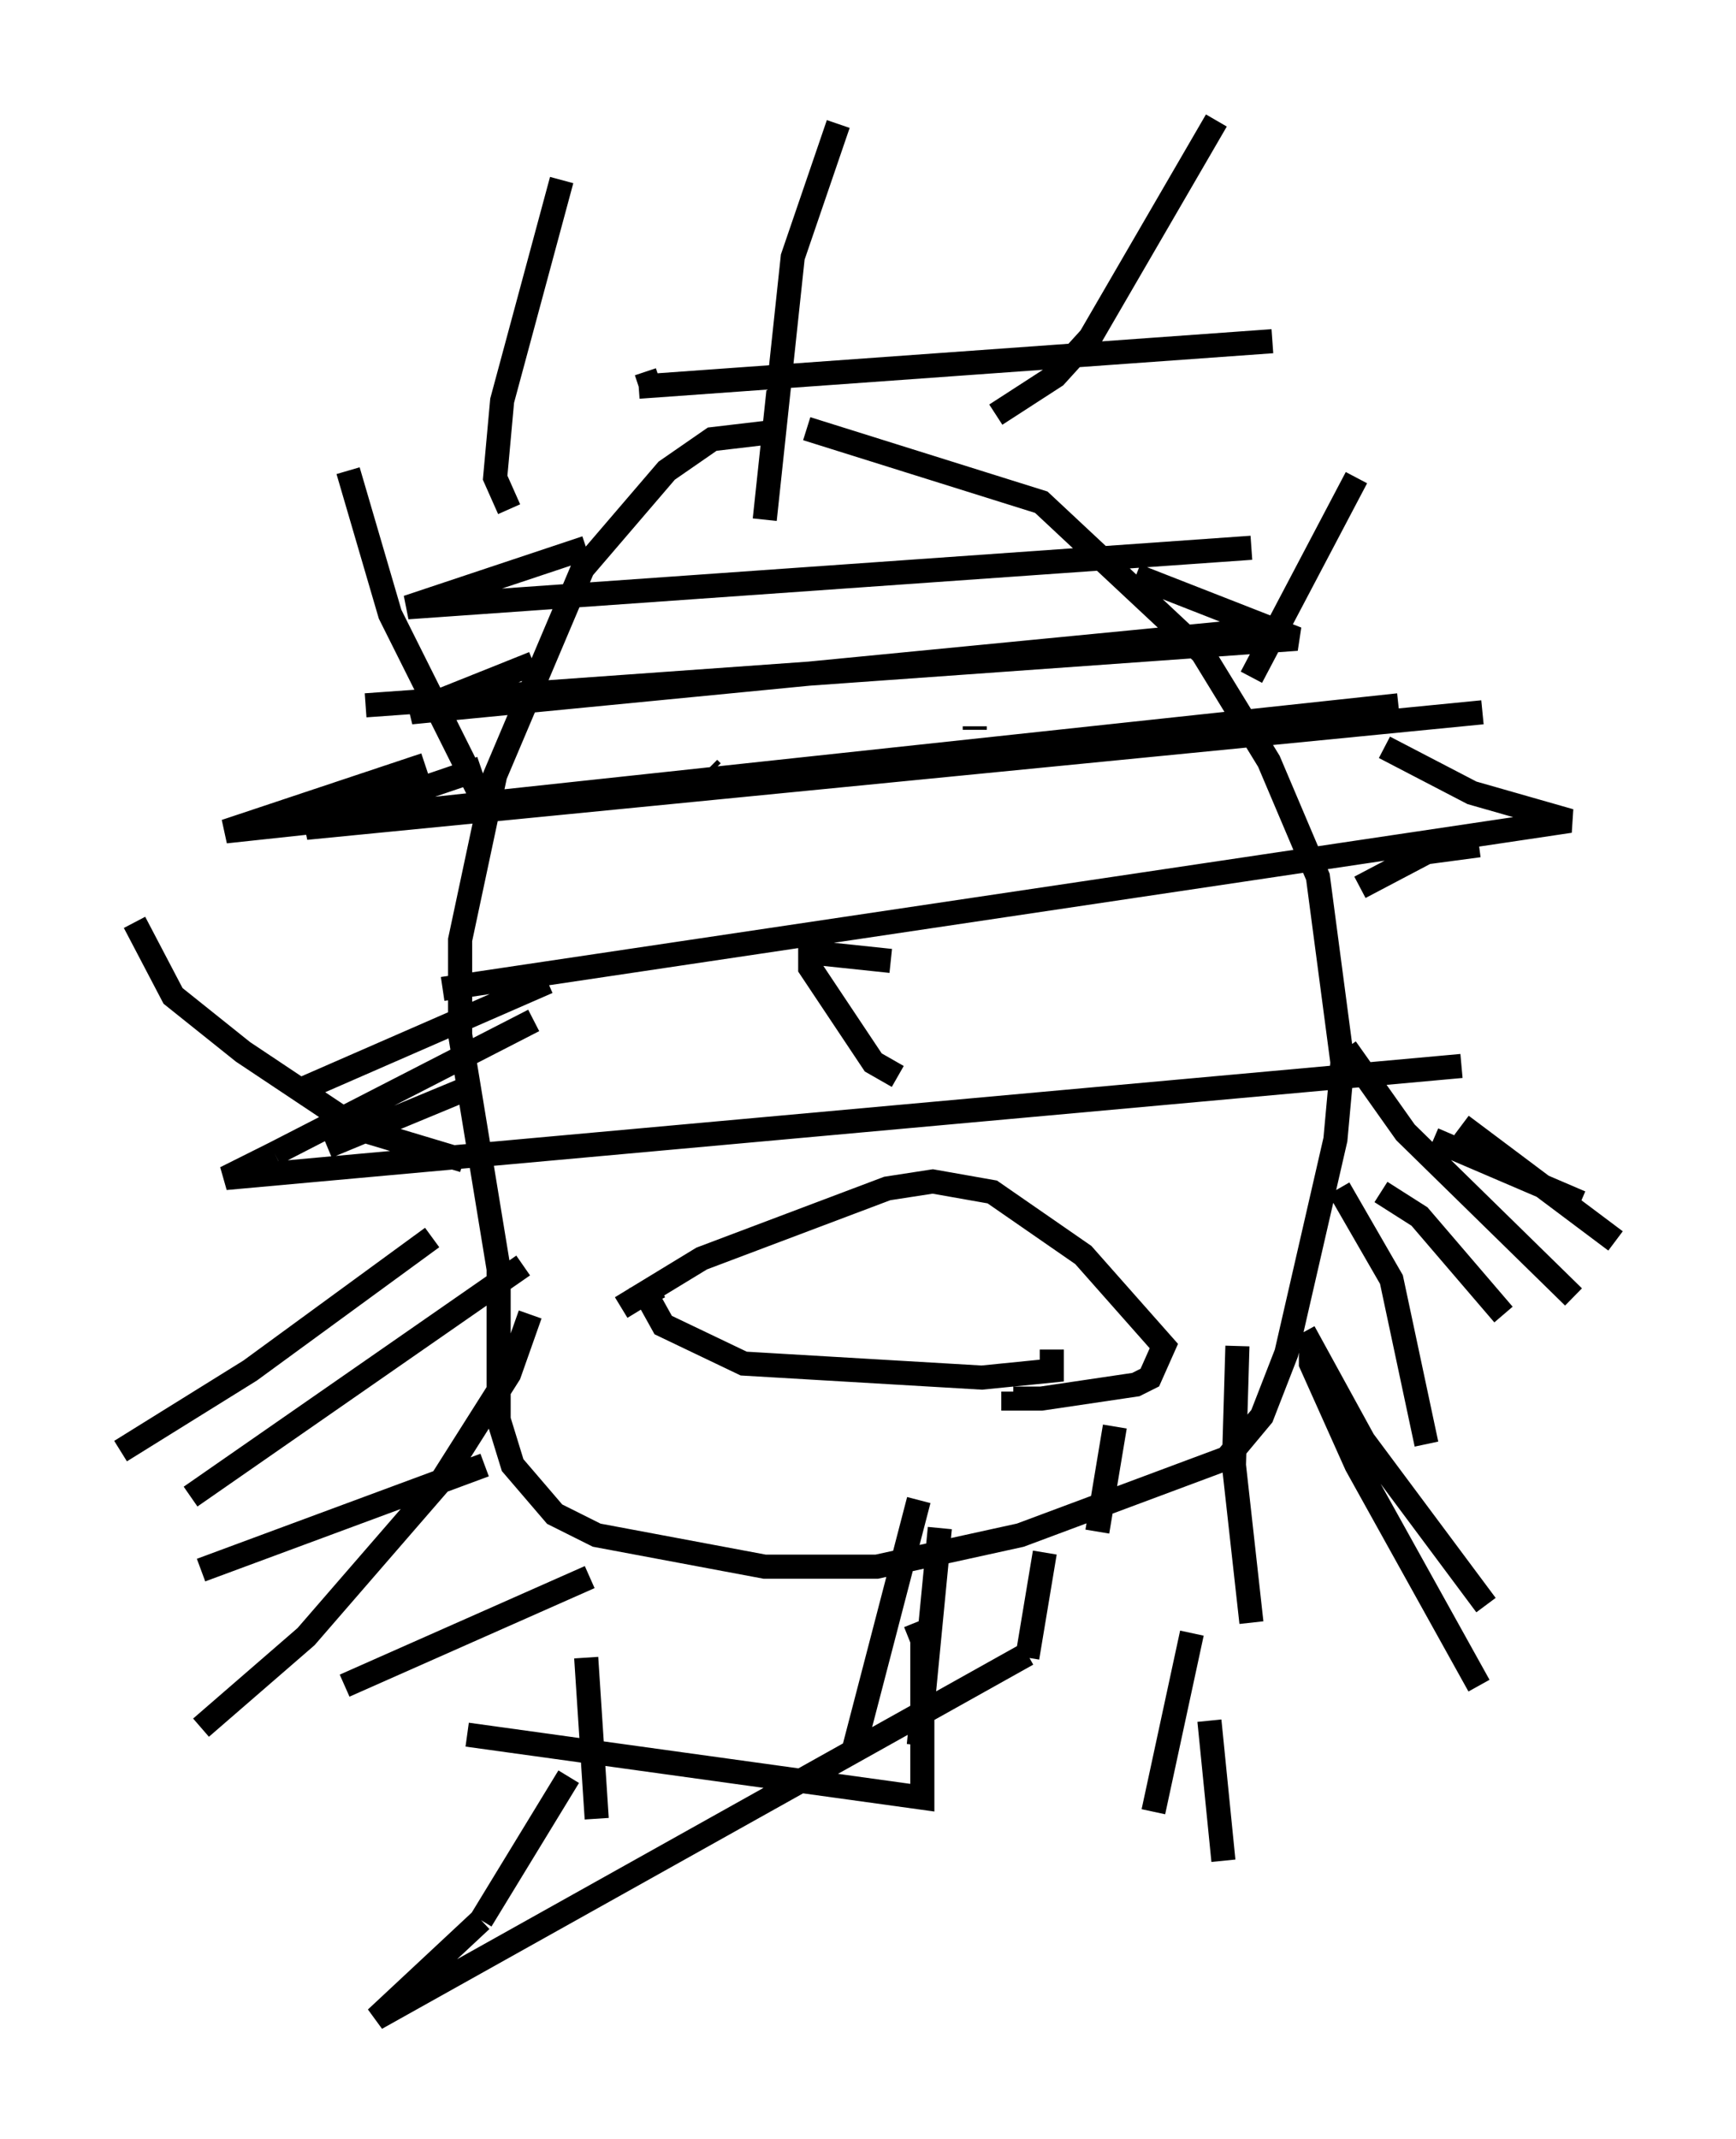 <?xml version="1.0" encoding="utf-8" ?>
<svg baseProfile="full" height="88.726" version="1.1" width="72.022" xmlns="http://www.w3.org/2000/svg" xmlns:ev="http://www.w3.org/2001/xml-events" xmlns:xlink="http://www.w3.org/1999/xlink"><defs /><rect fill="white" height="88.726" width="72.022" x="0" y="0" /><path d="M35.938, 18.218 m-3.922, -0.291 l-2.469, 0.291 -1.888, 1.307 l-3.486, 4.067 -3.631, 8.57 l-1.453, 6.827 0.0, 3.922 l1.598, 9.732 0.0, 6.246 l0.581, 1.888 1.743, 2.034 l1.743, 0.872 6.972, 1.307 l4.648, 0.0 5.955, -1.307 l8.57, -3.196 1.453, -1.743 l1.017, -2.615 2.034, -8.86 l0.291, -3.196 -1.017, -7.698 l-2.034, -4.793 -2.76, -4.503 l-6.682, -6.246 -9.732, -3.05 m-4.067, 14.089 l0.145, 0.145 m10.894, -1.888 l0.0, 0.145 m-3.486, 9.587 l-2.76, -0.291 -0.581, 0.0 l0.0, 0.581 2.615, 3.922 l1.017, 0.581 m-9.877, 8.715 l-0.581, 0.291 0.726, 1.307 l3.341, 1.598 9.877, 0.581 l2.905, -0.291 0.0, -0.872 m-17.866, -1.743 l3.341, -2.034 7.698, -2.905 l1.888, -0.291 2.469, 0.436 l3.777, 2.615 3.341, 3.777 l-0.581, 1.307 -0.581, 0.291 l-3.922, 0.581 -1.162, 0.0 l0.0, -0.291 m-22.804, -9.587 l-4.358, -1.307 -4.793, -3.196 l-2.905, -2.324 -1.598, -3.05 m14.38, -5.229 l-3.777, -7.553 -1.743, -5.955 m6.682, 1.598 l-0.581, -1.307 0.291, -3.196 l2.469, -9.151 m8.425, 14.089 l1.162, -10.894 1.888, -5.52 m6.536, 12.056 l2.469, -1.598 1.453, -1.598 l5.229, -9.006 m1.453, 23.095 l4.358, -8.279 m0.145, 16.994 l2.76, -1.453 2.179, -0.291 m-0.726, 11.62 l6.391, 4.793 m-11.184, -7.989 l2.469, 3.486 6.972, 6.827 m-11.184, 1.453 l2.469, 4.503 5.084, 6.827 m-7.263, -10.603 l0.0, 0.581 1.888, 4.212 l5.084, 9.151 m-10.022, -14.089 l-0.145, 4.939 0.726, 6.536 m-1.743, 4.067 l0.581, 5.81 m-26.436, -8.425 l0.436, 6.682 m24.693, -7.698 l-1.598, 7.408 m-24.257, -1.453 l-3.631, 5.955 m0.0, 0.0 l-4.358, 4.067 27.017, -15.106 m-4.648, -1.307 l0.291, 0.726 m0.0, 0.0 l0.0, 6.536 -18.883, -2.615 m19.609, -8.57 l-0.872, 9.006 m-13.654, -6.972 l-10.168, 4.503 m23.821, -7.698 l-2.76, 10.603 m-13.363, -18.302 l-0.872, 2.469 -2.76, 4.358 l-5.665, 6.536 -4.358, 3.777 m35.006, -7.263 l-0.726, 4.358 m-22.514, -7.989 l-11.765, 4.358 m37.911, -5.955 l-0.726, 4.358 m-23.821, -11.039 l-13.799, 9.587 m47.642, -12.782 l2.179, 3.777 1.453, 6.827 m-41.251, -8.57 l-7.553, 5.52 -5.374, 3.341 m52.29, -10.749 l1.598, 1.017 3.486, 4.067 m-42.849, -9.441 l-5.955, 2.469 m45.899, -0.291 l6.101, 2.615 m-43.43, -7.553 l-10.749, 5.52 m0.0, 0.0 l-2.034, 1.017 51.274, -4.648 m-37.911, -3.486 m0.0, 0.0 l-10.313, 4.503 m44.883, -14.235 m0.145, 0.0 l3.631, 1.888 4.067, 1.162 l-46.771, 6.972 m1.598, -9.151 m0.0, 0.0 l-7.263, 2.469 48.804, -4.793 m-43.866, 2.179 m0.0, 0.0 l-8.279, 2.76 48.659, -5.229 m-35.732, -1.888 m-0.145, 0.145 l-5.084, 2.034 35.877, -3.486 m-5.81, -2.179 m0.0, 0.0 l6.682, 2.615 -38.637, 2.76 m9.151, -6.536 m0.0, 0.0 l-7.408, 2.469 35.006, -2.469 m-24.547, -6.972 l-0.872, 0.291 m0.0, 0.0 l26.29, -1.888 " fill="none" stroke="black" stroke-width="1" /></svg>